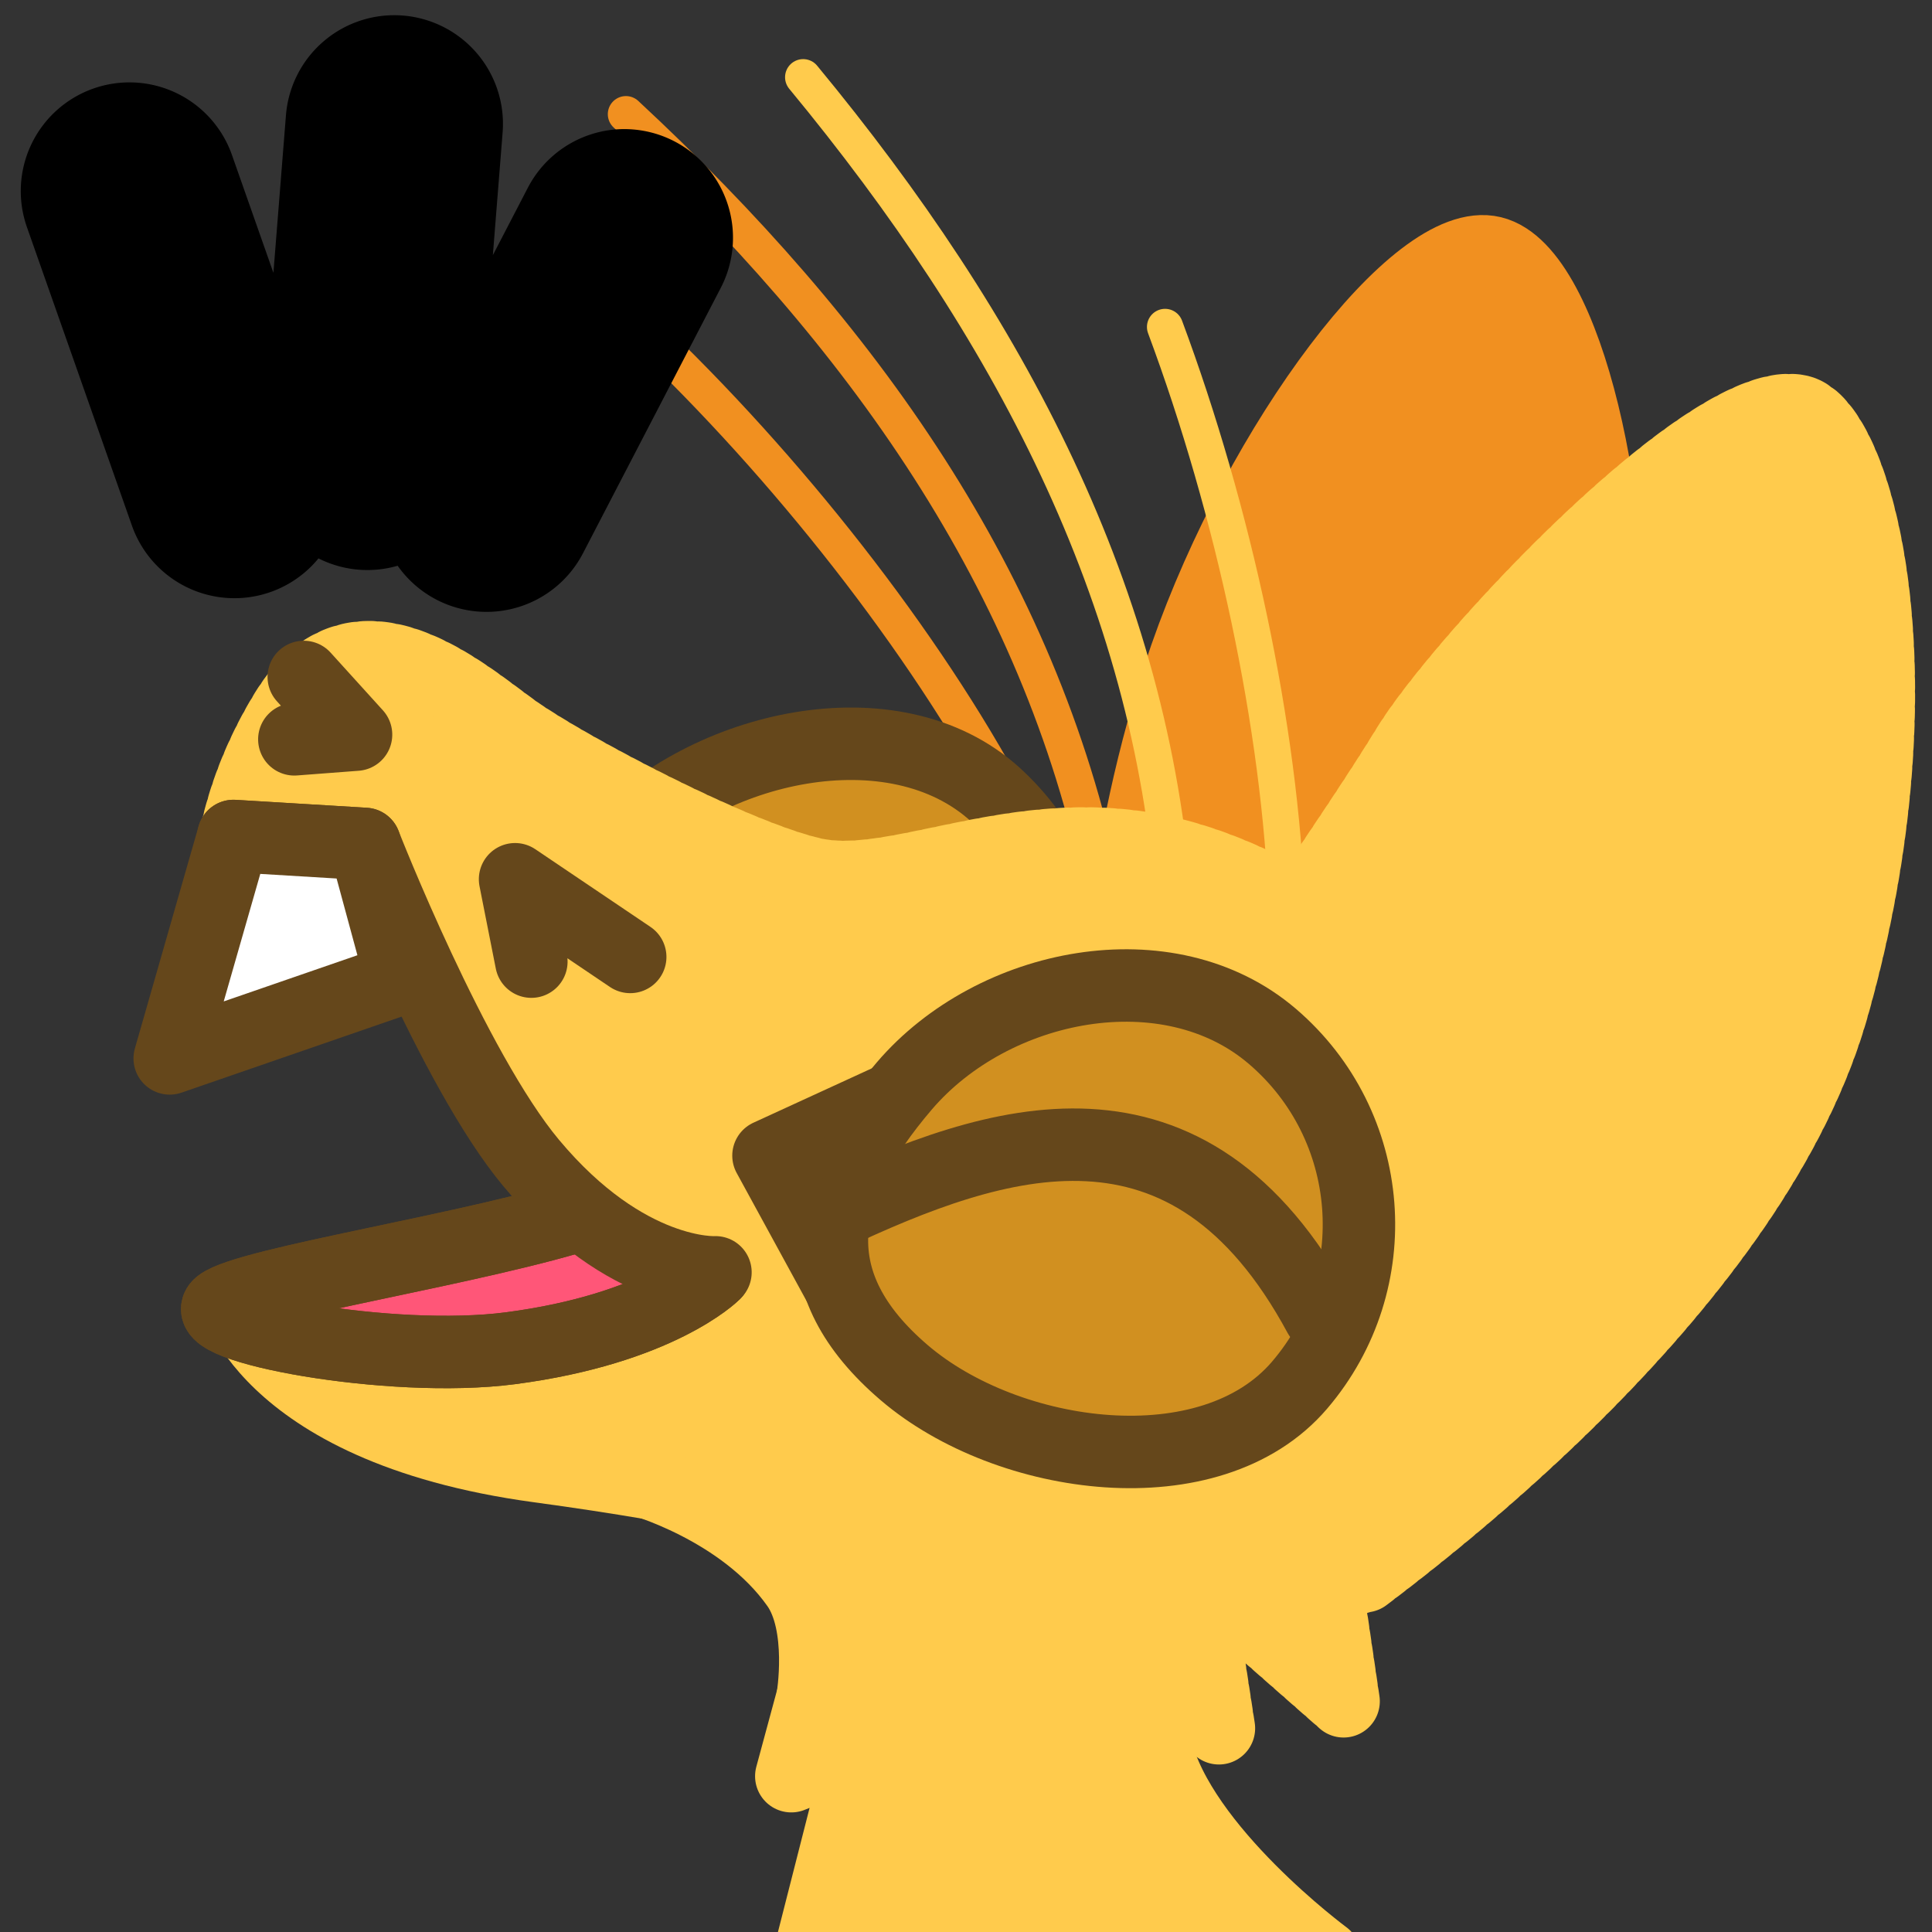 <?xml version="1.0" encoding="UTF-8" standalone="no"?>
<!-- Created with Inkscape (http://www.inkscape.org/) -->

<svg
   version="1.1"
   id="svg824"
   width="1706.667"
   height="1706.667"
   viewBox="0 0 1706.667 1706.667"
   sodipodi:docname="ying_lol.svg"
   inkscape:version="1.1 (c68e22c387, 2021-05-23)"
   inkscape:export-filename="D:\Pictures\yingmotes\ying_look_up.png"
   inkscape:export-xdpi="72"
   inkscape:export-ydpi="72"
   xmlns:inkscape="http://www.inkscape.org/namespaces/inkscape"
   xmlns:sodipodi="http://sodipodi.sourceforge.net/DTD/sodipodi-0.dtd"
   xmlns="http://www.w3.org/2000/svg"
   xmlns:svg="http://www.w3.org/2000/svg">
  <rect x="0" y="0" width="1706.667" height="1706.667" fill="#333333" stroke="none"/>
  <defs
     id="defs828" />
  <sodipodi:namedview
     id="namedview826"
     pagecolor="#ffffff"
     bordercolor="#666666"
     borderopacity="1.0"
     inkscape:pageshadow="2"
     inkscape:pageopacity="0.0"
     inkscape:pagecheckerboard="0"
     showgrid="false"
     inkscape:zoom="0.45292965"
     inkscape:cx="388.58131"
     inkscape:cy="870.99618"
     inkscape:window-width="1920"
     inkscape:window-height="1001"
     inkscape:window-x="-9"
     inkscape:window-y="-9"
     inkscape:window-maximized="1"
     inkscape:current-layer="g12988" />
  <g
     id="layer1"
     inkscape:label="Ying"
     style="display:inline"
     inkscape:groupmode="layer">
    <path
       style="display:none;fill:#123456;stroke:#123456;stroke-width:64;stroke-linecap:round;stroke-linejoin:round;-inkscape-stroke:none;paint-order:fill markers stroke;stop-color:#000000"
       d="m 1213.727,855.731 c 70.798,131.454 185.382,239.025 198.706,401.828 -29.438,-19.135 -55.932,-14.719 -79.483,13.247 91.022,54.7 58.514,175.917 81.69,267.15 l -99.353,6.624 c 66.759,58.919 81.773,128.186 90.522,198.706 l -494.507,2.208 c -24.38,-41.481 23.115,-208.563 66.236,-227.044 0,0 3.379,-20.015 -75.353,-9.455 28.741,-247.273 185.695,-422.176 311.542,-653.264 z"
       id="path3091"
       sodipodi:nodetypes="cccccccccc"
       inkscape:label="mane" />
    <path
       style="display:inline;opacity:1;fill:#ffcb4c;fill-opacity:1;stroke:#ffcb4c;stroke-width:64;stroke-linecap:round;stroke-linejoin:round;stroke-miterlimit:4;stroke-dasharray:none;stroke-dashoffset:0;stroke-opacity:1;paint-order:fill markers stroke;stop-color:#000000"
       d="m 763.789,1329.521 -64.785,239.508 62.822,-25.521 -51.043,200.244 459.384,-15.705 c 0,0 -127.607,-94.233 -149.202,-184.539 -21.595,-90.306 51.043,-253.25 51.043,-253.25 z"
       id="path3340"
       inkscape:label="neck" />
    <g
       id="g12988"
       inkscape:label="head"
       transform="rotate(42.284,955.856,1138.008)"
       style="display:inline">
      <path
         style="display:inline;fill:none;fill-opacity:1;stroke:#f19020;stroke-width:32;stroke-linecap:round;stroke-linejoin:round;stroke-miterlimit:4;stroke-dasharray:none;stroke-dashoffset:0;stroke-opacity:1;paint-order:fill markers stroke;stop-color:#000000"
         d="m 101.41,772.923 c 172.373,3.727 366.285,35.88 517.695,89.905"
         id="path6280-0-6"
         sodipodi:nodetypes="cc"
         inkscape:label="eyelash left small"
         inkscape:transform-center-x="249.77721"
         inkscape:transform-center-y="-219.89314" />
      <path
         style="display:inline;fill:none;fill-opacity:1;stroke:#f19020;stroke-width:32;stroke-linecap:round;stroke-linejoin:round;stroke-miterlimit:4;stroke-dasharray:none;stroke-dashoffset:0;stroke-opacity:1;paint-order:fill markers stroke;stop-color:#000000"
         d="m -40.041,641.805 c 284.928,3.013 548.154,59.759 769.294,220.71"
         id="path6280-3"
         sodipodi:nodetypes="cc"
         inkscape:label="eyelash left big"
         inkscape:transform-center-x="226.90759"
         inkscape:transform-center-y="-283.45816" />
      <g
         id="g12997"
         inkscape:label="left eye"
         style="fill:#d19020;fill-opacity:1">
        <path
           id="path1915-9"
           style="display:inline;fill:#d19020;fill-opacity:1;stroke:#65471b;stroke-width:64;stroke-linecap:round;stroke-linejoin:round;paint-order:fill markers stroke;stop-color:#000000"
           inkscape:label="lefteye"
           d="m 824.216,1085.485 c 10e-6,120.717 -155.86,218.577 -276.577,218.577 -120.717,0 -160.577,-55.86 -160.577,-176.577 0,-120.717 97.86,-260.577 218.577,-260.577 120.717,0 218.577,97.86 218.577,218.577 z"
           sodipodi:nodetypes="sssss" />
      </g>
      <g
         id="g14407"
         inkscape:label="chin"
         style="display:inline"
         transform="translate(1.4395368e-5,2.348724e-5)">
        <path
           style="fill:#ffcb4c;fill-opacity:1;stroke:none;stroke-width:64;stroke-linecap:round;stroke-opacity:1;-inkscape-stroke:none;paint-order:fill markers stroke;stop-color:#000000"
           d="m 390.792,1673.79 c 0,0 114.865,80.79 334.11,-70.21 238.542,-164.29 307.596,-167.964 307.596,-167.964 L 744.638,1271.595 c 0,0 -69.449,197.265 -124.636,232.708 -55.187,35.443 -229.211,169.487 -229.211,169.487 z"
           id="path11259"
           sodipodi:nodetypes="csccsc"
           inkscape:transform-center-x="164.21594"
           inkscape:transform-center-y="32.297227" />
        <path
           style="opacity:1;fill:#ff5678;fill-opacity:1;stroke:#65471b;stroke-width:64;stroke-linecap:round;stroke-linejoin:round;stroke-miterlimit:4;stroke-dasharray:none;stroke-dashoffset:0;stroke-opacity:1;paint-order:fill markers stroke;stop-color:#000000"
           d="m 706.722,1347.361 c 0,0 -3.445,68.694 -88.618,169.38 -69.465,82.116 -221.204,175.157 -215.989,144.43 5.215,-30.727 136.155,-191.096 187.289,-281.515 54.759,-96.828 116.425,-34.045 116.425,-34.045"
           id="path10665"
           sodipodi:nodetypes="cszsc"
           inkscape:label="mouf"
           inkscape:transform-center-x="224.03915"
           inkscape:transform-center-y="93.839602" />
        <path
           style="opacity:1;fill:none;fill-opacity:1;stroke:#65471b;stroke-width:64;stroke-linecap:round;stroke-linejoin:round;stroke-miterlimit:4;stroke-dasharray:none;stroke-dashoffset:0;stroke-opacity:1;paint-order:fill markers stroke;stop-color:#000000"
           d="m 706.722,1347.361 c 0,0 -3.445,68.694 -88.618,169.38 -69.465,82.116 -221.204,175.157 -215.989,144.43 5.215,-30.727 136.155,-191.096 187.289,-281.515 54.759,-96.828 116.425,-34.045 116.425,-34.045"
           id="path5898"
           sodipodi:nodetypes="cszsc"
           inkscape:label="mouf"
           inkscape:transform-center-x="224.03915"
           inkscape:transform-center-y="93.839602" />
      </g>
      <path
         style="opacity:1;fill:#f19020;fill-opacity:1;stroke:#f19020;stroke-width:64;stroke-linecap:round;stroke-miterlimit:4;stroke-dasharray:none;stroke-dashoffset:0;stroke-opacity:1;paint-order:fill markers stroke;stop-color:#000000"
         d="m 835.147,966.355 c 0,0 -115.451,-134.478 -187.012,-302.615 -78.724,-184.967 -99.904,-413.743 -39.707,-446.611 60.197,-32.868 243.16,98.748 327.844,212.764 84.684,114.016 184.078,406.249 184.078,406.249 z"
         id="path1640"
         inkscape:label="left ear"
         sodipodi:nodetypes="cssscc"
         inkscape:transform-center-x="94.495886"
         inkscape:transform-center-y="-262.3993" />
      <path
         id="path2160"
         style="display:inline;opacity:1;fill:#ffcb4c;stroke:#ffcb4c;stroke-width:64;stroke-linecap:round;stroke-linejoin:round;stroke-miterlimit:4;stroke-dasharray:6.4, 6.4;stroke-dashoffset:0;stroke-opacity:1;paint-order:fill markers stroke;stop-color:#000000"
         inkscape:label="head"
         d="m 957.09,689.244 c -12.674,0.184 -25.04,1.06 -36.979,2.662 -120.22,16.137 -200.036,99.606 -271.064,104.562 -71.028,4.956 -236.406,-28.251 -288.998,-46.268 -52.592,-18.017 -167.927,-73.656 -198.885,41.33 -9.269,34.429 -14.833,75.462 -11.361,118.271 l 111.418,-29.879 c 71.072,87.895 252.929,318.64 441.045,239.96 70.911,20.759 103.397,183.501 213.086,211.975 22.593,5.865 56.46,6.897 94.258,4.449 l 197.594,82.635 -50.998,-108.156 c 6.929,-2.032 13.769,-4.148 20.439,-6.391 l 128.996,59.592 -46.178,-99.629 c 5.982,-4.39 11.494,-8.912 16.158,-13.641 2.287,-2.318 4.709,-5.084 7.078,-7.66 0,0 4.606,-9.794 11.492,-26.01 3.443,-8.108 7.457,-17.82 11.75,-28.719 4.293,-10.899 8.868,-22.983 13.43,-35.83 4.562,-12.847 9.111,-26.455 13.361,-40.408 4.25,-13.953 8.198,-28.248 11.555,-42.465 1.678,-7.108 3.209,-14.199 4.555,-21.215 1.346,-7.016 2.508,-13.958 3.449,-20.777 0.941,-6.819 1.663,-13.513 2.127,-20.029 0.464,-6.516 0.67,-12.856 0.584,-18.965 -0.087,-6.109 -0.66,-12.292 -1.658,-18.52 -0.998,-6.227 -2.42,-12.498 -4.207,-18.777 -1.787,-6.279 -3.939,-12.569 -6.393,-18.834 -2.454,-6.265 -5.21,-12.504 -8.209,-18.688 -2.998,-6.183 -6.237,-12.309 -9.658,-18.344 -3.421,-6.035 -7.023,-11.979 -10.744,-17.799 -7.442,-11.64 -15.362,-22.786 -23.271,-33.166 -7.909,-10.38 -15.808,-19.996 -23.207,-28.582 -7.399,-8.586 -14.297,-16.142 -20.207,-22.4 -11.821,-12.516 -19.688,-19.844 -19.688,-19.844 -78.114,-53.216 -181.949,-85.734 -270.67,-84.443 z"
         sodipodi:nodetypes="ssssscccsccccccscsssssssscssssssssscs"
         transform="rotate(-25.753,1095.125,1162.537)" />
      <path
         style="display:none;fill:#123456;stroke:#123456;stroke-width:64;stroke-linecap:round;stroke-linejoin:round;-inkscape-stroke:none;paint-order:fill markers stroke;stop-color:#000000"
         d="M 880.931,744.045 C 763.916,771.643 622.613,916.257 622.613,916.257 620.953,833.211 611.28,749.437 735.213,677.809 c -124.695,-7.457 -249.288,-15.117 -408.452,46.365 0,0 303.226,-263.622 490.142,-280.397 172.212,-15.455 264.942,37.533 264.942,37.533 -0.192,-45.683 -31.458,-88.259 -90.522,-128.055 0,0 261.087,209.422 298.621,306.567 37.533,97.145 106.115,326.095 106.115,326.095 L 1109.659,750.266 c 0,0 -111.711,-33.819 -228.727,-6.221 z"
         id="path1637"
         sodipodi:nodetypes="zcccsccsccz"
         inkscape:label="top hair" />
      <path
         id="path13483"
         style="display:inline;opacity:1;fill:#ffcb4c;stroke:#ffcb4c;stroke-width:64;stroke-linecap:round;stroke-linejoin:round;stroke-miterlimit:4;stroke-dasharray:6.4, 6.4;stroke-dashoffset:0;stroke-opacity:1;paint-order:fill markers stroke;stop-color:#000000"
         inkscape:label="right ear"
         d="m 903.544,138.309 c -69.738,38.132 -73.726,364.986 -56.45,453.613 15.382,78.908 42.49,283.913 50.124,342.036 117.046,352.491 292.414,242.683 413.717,228.396 28.601,-149.594 68.202,-453.296 -31.166,-653.516 C 1143.721,234.713 948.767,113.581 903.544,138.309 Z"
         sodipodi:nodetypes="ssccss"
         inkscape:transform-center-x="57.770427"
         inkscape:transform-center-y="-385.91571" />
      <g
         id="g13003"
         inkscape:label="face">
        <path
           style="opacity:1;fill:none;fill-opacity:1;stroke:#65471b;stroke-width:64;stroke-linecap:round;stroke-linejoin:round;stroke-miterlimit:4;stroke-dasharray:none;stroke-dashoffset:0;stroke-opacity:1;paint-order:fill markers stroke;stop-color:#000000"
           d="m 83.898,1201.07 68.443,6.623 -37.533,39.741"
           id="path2163"
           inkscape:label="left nostril" />
        <path
           style="opacity:1;fill:none;fill-opacity:1;stroke:#65471b;stroke-width:64;stroke-linecap:round;stroke-linejoin:round;stroke-miterlimit:4;stroke-dasharray:none;stroke-dashoffset:0;stroke-opacity:1;paint-order:fill markers stroke;stop-color:#000000"
           d="m 401.828,1251.85 -59.612,-44.157 121.432,-17.663"
           id="path2198"
           inkscape:label="right nostril" />
        <path
           style="opacity:1;fill:none;fill-opacity:1;stroke:#65471b;stroke-width:64;stroke-linecap:round;stroke-linejoin:round;stroke-miterlimit:4;stroke-dasharray:none;stroke-dashoffset:0;stroke-opacity:1;paint-order:fill markers stroke;stop-color:#000000"
           d="m 132.471,1346.787 90.522,-72.859 c 0,0 191.841,94.964 298.393,109.629 130.648,17.981 185.41,-38.082 185.41,-38.082"
           id="path2200"
           sodipodi:nodetypes="ccsc"
           inkscape:label="mouf" />
        <path
           style="opacity:1;fill:#ffffff;fill-opacity:1;stroke:#65471b;stroke-width:64;stroke-linecap:round;stroke-linejoin:round;stroke-miterlimit:4;stroke-dasharray:none;stroke-dashoffset:0;stroke-opacity:1;paint-order:fill markers stroke;stop-color:#000000"
           d="m 222.993,1530.039 -90.522,-183.251 90.522,-72.859 103.769,66.235 z"
           id="path2202"
           sodipodi:nodetypes="ccccc"
           inkscape:label="toof" />
      </g>
      <path
         style="opacity:1;fill:none;fill-opacity:1;stroke:#ffcb4c;stroke-width:32;stroke-linecap:round;stroke-linejoin:round;stroke-miterlimit:4;stroke-dasharray:none;stroke-dashoffset:0;stroke-opacity:1;paint-order:fill markers stroke;stop-color:#000000"
         d="M 53.831,512.307 C 335.894,552.725 589.383,643.561 787.462,832.168"
         id="path6280"
         sodipodi:nodetypes="cc"
         inkscape:label="eyelash right big"
         inkscape:transform-center-x="153.52299"
         inkscape:transform-center-y="-308.72484" />
      <path
         style="display:inline;fill:none;fill-opacity:1;stroke:#ffcb4c;stroke-width:32;stroke-linecap:round;stroke-linejoin:round;stroke-miterlimit:4;stroke-dasharray:none;stroke-dashoffset:0;stroke-opacity:1;paint-order:fill markers stroke;stop-color:#000000"
         d="m 438.756,460.433 c 153.236,79.026 313.345,193.048 425.663,308.062"
         id="path6280-0"
         sodipodi:nodetypes="cc"
         inkscape:label="eyelash right small"
         inkscape:transform-center-x="-52.640514"
         inkscape:transform-center-y="-236.9159" />
      <g
         id="g12993"
         inkscape:label="right eye"
         transform="rotate(-1.743,1050.355,898.881)"
         style="display:inline;fill:#d19020;fill-opacity:1">
        <path
           style="opacity:1;fill:#d19020;fill-opacity:1;stroke:#65471b;stroke-width:64;stroke-linecap:round;stroke-linejoin:round;stroke-miterlimit:4;stroke-dasharray:none;stroke-dashoffset:0;stroke-opacity:1;paint-order:fill markers stroke;stop-color:#000000"
           d="m 661.976,1226.049 53.367,-115.501 86.531,168.711 z"
           id="path7852"
           inkscape:label="eyenub"
           sodipodi:nodetypes="cccc" />
        <path
           id="path1915"
           style="opacity:1;fill:#d19020;fill-opacity:1;stroke:#65471b;stroke-width:64;stroke-linecap:round;stroke-linejoin:round;paint-order:fill markers stroke;stop-color:#000000"
           inkscape:label="righteye"
           d="m 1150.289,1075.222 c 0,120.717 -151.86,218.577 -272.577,218.577 -120.717,0 -164.577,-71.86 -164.577,-192.577 -2e-5,-120.717 97.86,-244.577 218.577,-244.577 120.717,-2e-5 218.577,97.86 218.577,218.577 z"
           sodipodi:nodetypes="sssss" />
        <path
           style="fill:#d19020;fill-opacity:1;stroke:#65471b;stroke-width:64;stroke-linecap:round;stroke-opacity:1;-inkscape-stroke:none;paint-order:fill markers stroke;stop-color:#000000"
           d="M 737.583,1231.125 C 804.607,1082.44 896.221,929.282 1123.587,1017.069"
           id="path8126"
           sodipodi:nodetypes="cc" />
      </g>
      <g
         id="g13003-1"
         inkscape:label="face"
         style="display:inline"
         transform="translate(803.869,433.207)" />
      <g
         id="path9452"
         style="display:inline;fill:#00ff00;stroke:#ffffff;stroke-width:96;stroke-miterlimit:4;stroke-dasharray:none;paint-order:stroke fill markers"
         transform="rotate(-7.083,2262.325,4441.069)">
        <path
           id="path9729"
           style="color:#000000;fill:#00ff00;stroke:#000000;stroke-width:96;stroke-linecap:round;stroke-linejoin:round;stroke-miterlimit:4;stroke-dasharray:none;paint-order:stroke fill markers"
           d="m 501.307,429.38 a 48,48 0 0 0 -41.074,54.045 l 35.688,261.752 a 48,48 0 0 0 54.045,41.074 48,48 0 0 0 41.074,-54.045 l -35.688,-261.75 a 48,48 0 0 0 -54.045,-41.076 z m 42.173,309.312 -35.688,-261.751 M 276.935,464.345 a 48,48 0 0 0 -17.666,6.221 48,48 0 0 0 -16.822,65.764 l 152.465,257.281 a 48,48 0 0 0 65.764,16.822 48,48 0 0 0 16.824,-65.764 L 325.035,487.388 A 48,48 0 0 0 276.935,464.345 Z M 436.206,769.14 283.74,511.859 M 118.793,647.88 a 48,48 0 0 0 -31.127,19.512 48,48 0 0 0 11.297,66.936 L 326.728,896.306 a 48,48 0 0 0 66.936,-11.297 48,48 0 0 0 -11.299,-66.936 L 154.6,656.093 a 48,48 0 0 0 -35.807,-8.213 z M 354.547,857.189 126.782,695.21" />
      </g>
    </g>
    <path
       style="display:inline;fill:none;fill-opacity:1;stroke:#ffcb4c;stroke-width:64;stroke-linecap:round;stroke-linejoin:round;stroke-miterlimit:4;stroke-dasharray:none;stroke-opacity:1;paint-order:fill markers stroke;stop-color:#000000"
       d="m 563.588,1306.711 c 0,0 92.11,24.979 140.507,93.671 24.69,35.044 13.644,99.954 13.644,99.954"
       id="path32674"
       sodipodi:nodetypes="csc" />
  </g>
</svg>
